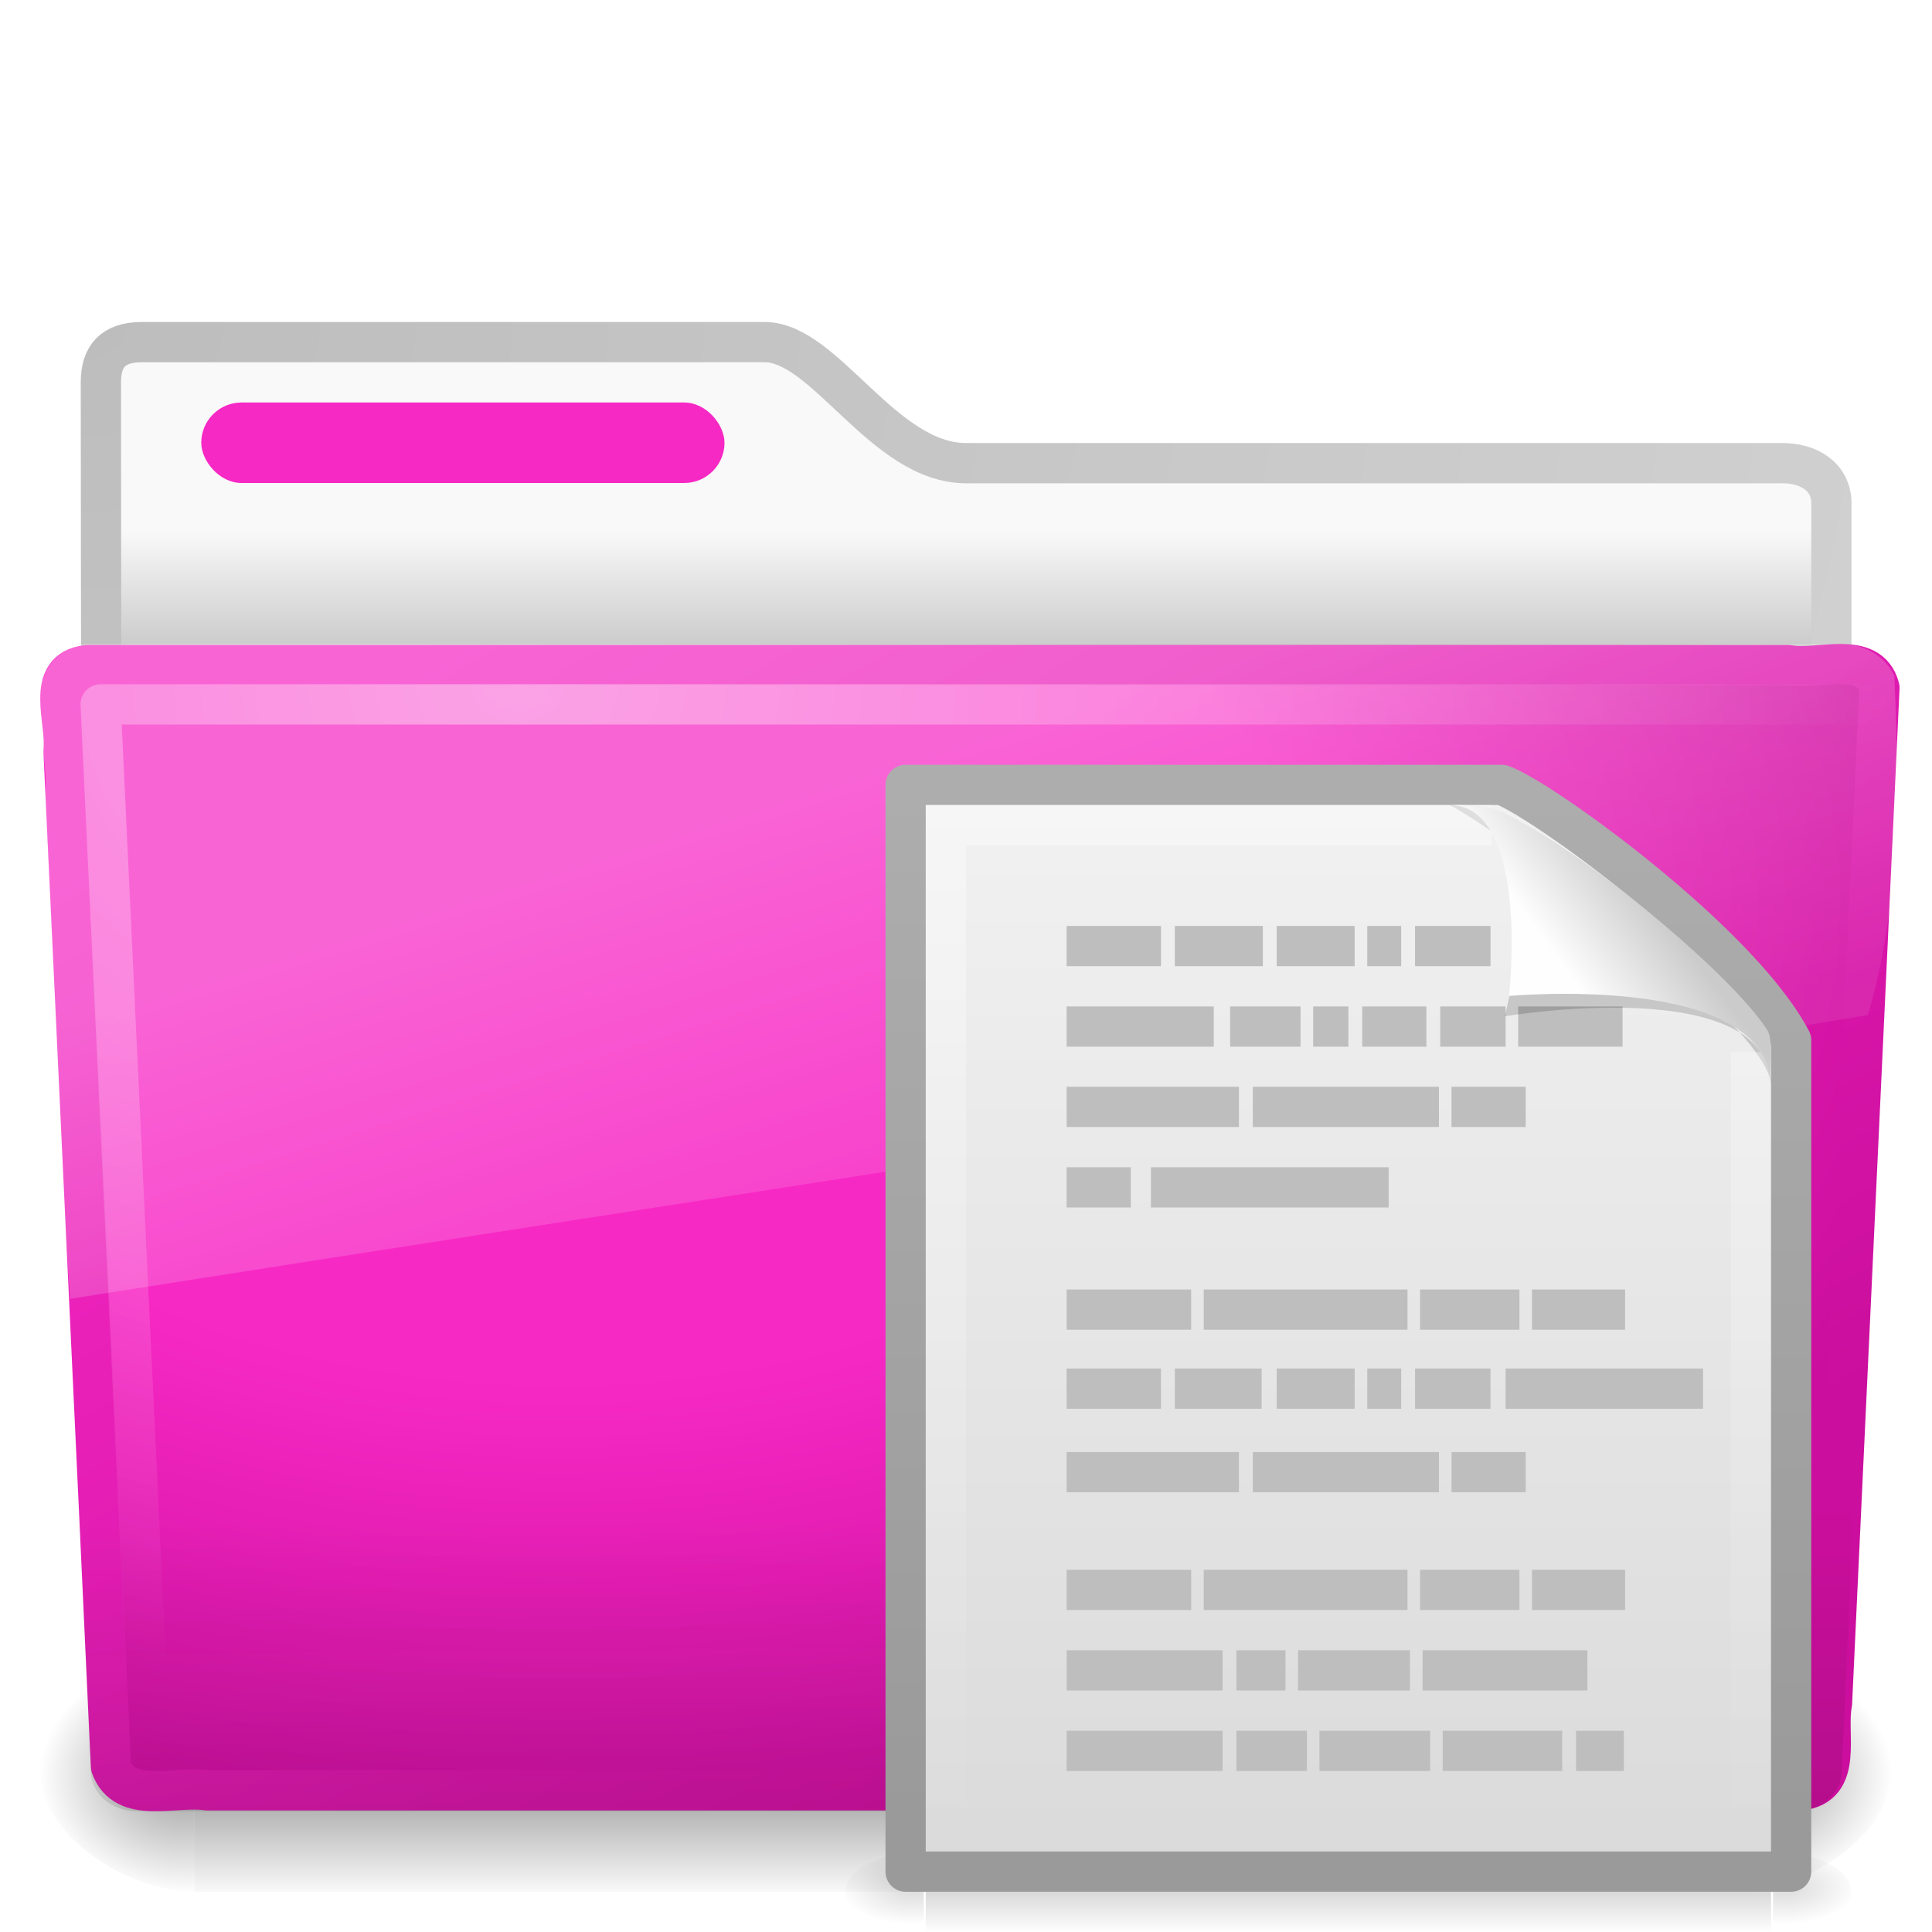 <?xml version="1.0" encoding="UTF-8" standalone="no"?>
<!-- Created with Inkscape (http://www.inkscape.org/) -->
<svg id="svg2919" xmlns="http://www.w3.org/2000/svg" height="48" width="48" version="1.0" xmlns:xlink="http://www.w3.org/1999/xlink">
 <defs id="defs2921">
  <radialGradient id="radialGradient2859" gradientUnits="userSpaceOnUse" cy="112.3" cx="102" gradientTransform="matrix(.234 0 0 -.254 18.021 50.289)" r="139.56">
   <stop id="stop41" style="stop-color:#b7b8b9" offset="0"/>
   <stop id="stop47" style="stop-color:#ececec" offset=".189"/>
   <stop id="stop49" style="stop-color:#fafafa;stop-opacity:0" offset=".257"/>
   <stop id="stop51" style="stop-color:#fff;stop-opacity:0" offset=".301"/>
   <stop id="stop53" style="stop-color:#fafafa;stop-opacity:0" offset=".531"/>
   <stop id="stop55" style="stop-color:#ebecec;stop-opacity:0" offset=".845"/>
   <stop id="stop57" style="stop-color:#e1e2e3;stop-opacity:0" offset="1"/>
  </radialGradient>
  <linearGradient id="linearGradient2827" y2="99.721" gradientUnits="userSpaceOnUse" x2="3.78" gradientTransform="matrix(3.159 0 0 .301 18.296 16)" y1="106.37" x1="3.78">
   <stop id="stop5050" style="stop-opacity:0" offset="0"/>
   <stop id="stop5056" offset=".5"/>
   <stop id="stop5052" style="stop-opacity:0" offset="1"/>
  </linearGradient>
  <radialGradient id="radialGradient2824" xlink:href="#linearGradient5060" gradientUnits="userSpaceOnUse" cy="486.65" cx="605.71" gradientTransform="matrix(-.016 0 0 .008 32.39 42.981)" r="117.14"/>
  <linearGradient id="linearGradient5060">
   <stop id="stop5062" offset="0"/>
   <stop id="stop5064" style="stop-opacity:0" offset="1"/>
  </linearGradient>
  <radialGradient id="radialGradient2821" xlink:href="#linearGradient5060" gradientUnits="userSpaceOnUse" cy="486.65" cx="605.71" gradientTransform="matrix(.016 0 0 .008 34.61 42.981)" r="117.14"/>
  <linearGradient id="linearGradient2818" y2="2.906" gradientUnits="userSpaceOnUse" x2="-51.786" gradientTransform="matrix(.531 0 0 .59 56.27 15.208)" y1="50.786" x1="-51.786">
   <stop id="stop3106" style="stop-color:#9a9a9a" offset="0"/>
   <stop id="stop3108" style="stop-color:#afafaf" offset="1"/>
  </linearGradient>
  <linearGradient id="linearGradient2816" y2="47.013" gradientUnits="userSpaceOnUse" x2="25.132" gradientTransform="matrix(.657 0 0 .63 17.229 15.91)" y1=".985" x1="25.132">
   <stop id="stop3602" style="stop-color:#f4f4f4" offset="0"/>
   <stop id="stop3604" style="stop-color:#dbdbdb" offset="1"/>
  </linearGradient>
  <filter id="filter3212" y="-.164" width="1.297" x="-.148" height="1.329">
   <feGaussianBlur id="feGaussianBlur3214" stdDeviation="0.774"/>
  </filter>
  <linearGradient id="linearGradient2806" y2="46.017" gradientUnits="userSpaceOnUse" x2="24" gradientTransform="matrix(.636 0 0 .628 17.727 16.93)" y1="2" x1="24">
   <stop id="stop3213" style="stop-color:#fff" offset="0"/>
   <stop id="stop3215" style="stop-color:#fff;stop-opacity:0" offset="1"/>
  </linearGradient>
  <linearGradient id="linearGradient2803" y2="5.457" gradientUnits="userSpaceOnUse" x2="36.358" gradientTransform="matrix(.637 0 0 .645 17.83 18.745)" y1="8.059" x1="32.892">
   <stop id="stop8591" style="stop-color:#fefefe" offset="0"/>
   <stop id="stop8593" style="stop-color:#cbcbcb" offset="1"/>
  </linearGradient>
  <linearGradient id="linearGradient3031" y2="33.955" gradientUnits="userSpaceOnUse" x2="15.215" y1="22.292" x1="11.566">
   <stop id="stop2687" style="stop-color:#fff;stop-opacity:.275" offset="0"/>
   <stop id="stop2689" style="stop-color:#fff;stop-opacity:.078" offset="1"/>
  </linearGradient>
  <radialGradient id="radialGradient3034" gradientUnits="userSpaceOnUse" cy="8.302" cx="7.265" gradientTransform="matrix(0 1.208 -1.627 0 26.372 8.267)" r="20.98">
   <stop id="stop2693" style="stop-color:#fff;stop-opacity:0.4" offset="0"/>
   <stop id="stop2695" style="stop-color:#fff;stop-opacity:0" offset="1"/>
  </radialGradient>
  <linearGradient id="linearGradient3037" y2="36.658" gradientUnits="userSpaceOnUse" x2="22.809" gradientTransform="matrix(1.145 0 0 .998 -3.466 1.099)" y1="49.629" x1="22.935">
   <stop id="stop2661" style="stop-color:#0a0a0a;stop-opacity:.498" offset="0"/>
   <stop id="stop2663" style="stop-color:#0a0a0a;stop-opacity:0" offset="1"/>
  </linearGradient>
  <radialGradient id="radialGradient3040" gradientUnits="userSpaceOnUse" cy="14.113" cx="63.969" gradientTransform="matrix(1.565 -9.5143e-8 6.1772e-8 1.016 -86.213 8.146)" r="23.097">
   <stop id="stop3618" style="stop-color:#F729C5" offset="0"/>
   <stop id="stop3270" style="stop-color:#F729C5" offset=".5"/>
   <stop id="stop3620" style="stop-color:#CB0E9D" offset="1"/>
  </radialGradient>
  <linearGradient id="linearGradient3042" y2="15.944" gradientUnits="userSpaceOnUse" x2="65.34" gradientTransform="translate(-53.765 -.114)" y1="45.114" x1="82.453">
   <stop id="stop3624" style="stop-color:#CB0E9D" offset="0"/>
   <stop id="stop3626" style="stop-color:#F729C5" offset="1"/>
  </linearGradient>
  <linearGradient id="linearGradient3049" y2="16.19" gradientUnits="userSpaceOnUse" x2="62.989" gradientTransform="translate(-50.941)" y1="13.183" x1="62.989">
   <stop id="stop6406" style="stop-color:#f9f9f9" offset="0"/>
   <stop id="stop6408" style="stop-color:#c9c9c9" offset="1"/>
  </linearGradient>
  <radialGradient id="radialGradient3051" gradientUnits="userSpaceOnUse" cy="5.017" cx="3" gradientTransform="matrix(-1.2749e-8 1.714 -2.159 -1.46e-8 12.809 2.857)" r="21">
   <stop id="stop3486" style="stop-color:#bdbdbd" offset="0"/>
   <stop id="stop3488" style="stop-color:#d0d0d0" offset="1"/>
  </radialGradient>
  <radialGradient id="radialGradient3060" gradientUnits="userSpaceOnUse" cy="486.65" cx="605.71" gradientTransform="matrix(-.031 0 0 .025 23.39 31.942)" r="117.14">
   <stop id="stop2681" offset="0"/>
   <stop id="stop2683" style="stop-opacity:0" offset="1"/>
  </radialGradient>
  <radialGradient id="radialGradient3063" gradientUnits="userSpaceOnUse" cy="486.65" cx="605.71" gradientTransform="matrix(.031 0 0 .025 24.61 31.942)" r="117.14">
   <stop id="stop2675" offset="0"/>
   <stop id="stop2677" style="stop-opacity:0" offset="1"/>
  </radialGradient>
  <linearGradient id="linearGradient3066" y2="609.51" gradientUnits="userSpaceOnUse" x2="302.86" gradientTransform="matrix(.079 0 0 .025 -4.693 31.942)" y1="366.65" x1="302.86">
   <stop id="stop2667" style="stop-opacity:0" offset="0"/>
   <stop id="stop2669" offset=".5"/>
   <stop id="stop2671" style="stop-opacity:0" offset="1"/>
  </linearGradient>
 </defs>
 <g id="layer1">
  <path id="path3468" style="stroke-linejoin:round;stroke:url(#radialGradient3051);stroke-linecap:round;fill:url(#linearGradient3049)" d="m3.506 8.5c-0.69 0.008-1 0.342-1 1 0 5.514 0.026 9.74-0.006 14.75 1.435 0 43-3.699 43-5.292v-6.451c0-0.658-0.554-1.008-1.244-1h-20.256c-2.047 0-3.499-3.007-5-3.007h-15.494 0z"/>
  <rect id="rect4173" style="opacity:.4;fill:url(#linearGradient3066)" height="6" width="38.333" y="41" x="4.833"/>
  <path id="path5058" style="opacity:.4;fill:url(#radialGradient3063)" d="m43.167 41v6c1.585 0.011 3.833-1.344 3.833-3s-1.769-3-3.833-3z"/>
  <path id="path5018" style="opacity:.4;fill:url(#radialGradient3060)" d="m4.833 41v6c-1.586 0.011-3.833-1.344-3.833-3s1.77-3 3.833-3z"/>
  <path id="path3388" style="stroke-linejoin:round;stroke:url(#linearGradient3042);stroke-linecap:round;fill:url(#radialGradient3040)" d="m2.163 16.525c-1.073 0.124-0.5 1.402-0.585 2.121 0.393 8.47 0.789 16.77 1.179 25.24 0.342 0.966 1.594 0.471 2.388 0.594h39.58c1.09-0.107 0.637-1.408 0.79-2.153 0.393-8.47 0.789-16.769 1.179-25.239-0.251-0.955-1.519-0.424-2.263-0.563h-42.268-0z"/>
  <path id="path6127" style="opacity:.4;fill:url(#linearGradient3037)" d="m2.058 16.065l43.897 0.001c0.634 0 1.045 0.444 1.045 0.997l-1.244 26.939c0 0.553-0.511 0.998-1.145 0.998h-41.209c-0.634 0-1.145-0.445-1.145-0.998l-1.244-26.939c0-0.553 0.411-0.998 1.045-0.998z"/>
  <path id="path2435" style="stroke-linejoin:round;stroke:url(#radialGradient3034);stroke-linecap:round;fill:none" d="m46.5 17.5h-44l1.156 24.531"/>
  <path id="path3455" style="fill:url(#linearGradient3031)" d="m45.75 16c-14.55 0.073-29.105-0.021-43.656 0-1.807 0.411-0.835 2.467-0.973 3.772 0.222 4.163 0.323 8.344 0.621 12.496 15-2.362 29.926-4.607 44.664-7.049 0.781-2.587 0.788-5.671 0.658-8.429-0.23-0.505-0.787-0.801-1.314-0.79z"/>
  <rect id="rect3562" style="display:block;fill:#F729C5" rx="1" ry="1" height="2" width="13" y="10" x="5"/>
  <path id="path4191" style="fill:url(#radialGradient2859)" d="m37.278 20.045l6.653 5.769c0 20.186-21.964-5.769-6.653-5.769z"/>
  <rect id="rect2879" style="opacity:.15;fill:url(#linearGradient2827)" height="2" width="21" y="46" x="23"/>
  <path id="path2881" style="opacity:.15;fill:url(#radialGradient2824)" d="m22.95 46v2c-0.807 0.004-1.95-0.448-1.95-1s0.9-1 1.95-1z"/>
  <path id="path2883" style="opacity:.15;fill:url(#radialGradient2821)" d="m44.05 46v2c0.807 0.004 1.95-0.448 1.95-1s-0.9-1-1.95-1z"/>
  <path id="path4160" style="stroke-linejoin:round;stroke:url(#linearGradient2818);stroke-width:1;fill:url(#linearGradient2816)" d="m22.5 19.5h14.811c0.925 0.313 5.892 3.877 7.189 6.344v20.656h-22v-27z"/>
  <path id="path2609" style="stroke:#bebebe;stroke-width:1px;fill:none" d="m26.5 23.505h2.344-2.344zm2.688 0h2.187-2.187zm2.531 0h1.937-1.937zm2.25 0h0.843-0.843zm1.187 0h1.875-1.875zm-8.656 2h3.656-3.656zm4.062 0h1.75-1.75zm2.063 0h0.875-0.875zm1.219 0h1.594-1.594zm1.937 0h1.625-1.625zm1.938 0h2.593-2.593zm-11.219 1.995h4.281-4.281zm4.625 0h4.625-4.625zm4.937 0h1.844-1.844zm2.157 0zm-11.719 2h1.594-1.594zm2.094 0h5.906-5.906zm-2.094 3.037h3.094-3.094zm3.406 0h5.063-5.063zm5.375 0h2.469-2.469zm2.781 0h2.313-2.313zm-11.562 1.963h2.344-2.344zm2.688 0h2.156-2.156zm2.531 0h1.937-1.937zm2.25 0h0.843-0.843zm1.187 0h1.875-1.875zm2.25 0h4.906-4.906zm-10.906 2.075h4.281-4.281zm4.625 0h4.625-4.625zm4.937 0h1.844-1.844zm-9.562 2.925h3.094-3.094zm3.406 0h5.063-5.063zm5.375 0h2.469-2.469zm2.781 0h2.313-2.313zm-11.562 2h3.875-3.875zm4.219 0h1.219-1.219zm1.531 0h2.781-2.781zm3.094 0h4.094-4.094zm-8.844 2h3.875-3.875zm4.219 0h1.75-1.75zm2.062 0h2.75-2.75zm3.063 0h2.968-2.968zm3.312 0h1.188-1.188z"/>
  <path id="path2575" style="opacity:.4;fill-rule:evenodd;filter:url(#filter3212)" d="m28.617 0.921c4.283 0 2.154 8.483 2.154 8.483s10.357-1.802 10.357 2.819c0-2.61-11.302-10.728-12.511-11.302z" transform="matrix(.639 0 0 .619 17.725 19.429)"/>
  <path id="path2573" style="opacity:.4;stroke:url(#linearGradient2806);fill:none" d="m43.5 26.139v19.361h-20v-25h13.551"/>
  <path id="path4474" style="fill:url(#linearGradient2803);fill-rule:evenodd" d="m36 20c2.035 0 1.492 4.745 1.492 4.745s6.497-0.607 6.497 2.255c0-0.697 0.055-1.197-0.085-1.414-1.008-1.564-5.361-5.072-6.933-5.532-0.118-0.034-0.379-0.054-0.971-0.054z"/>
 </g>
</svg>
